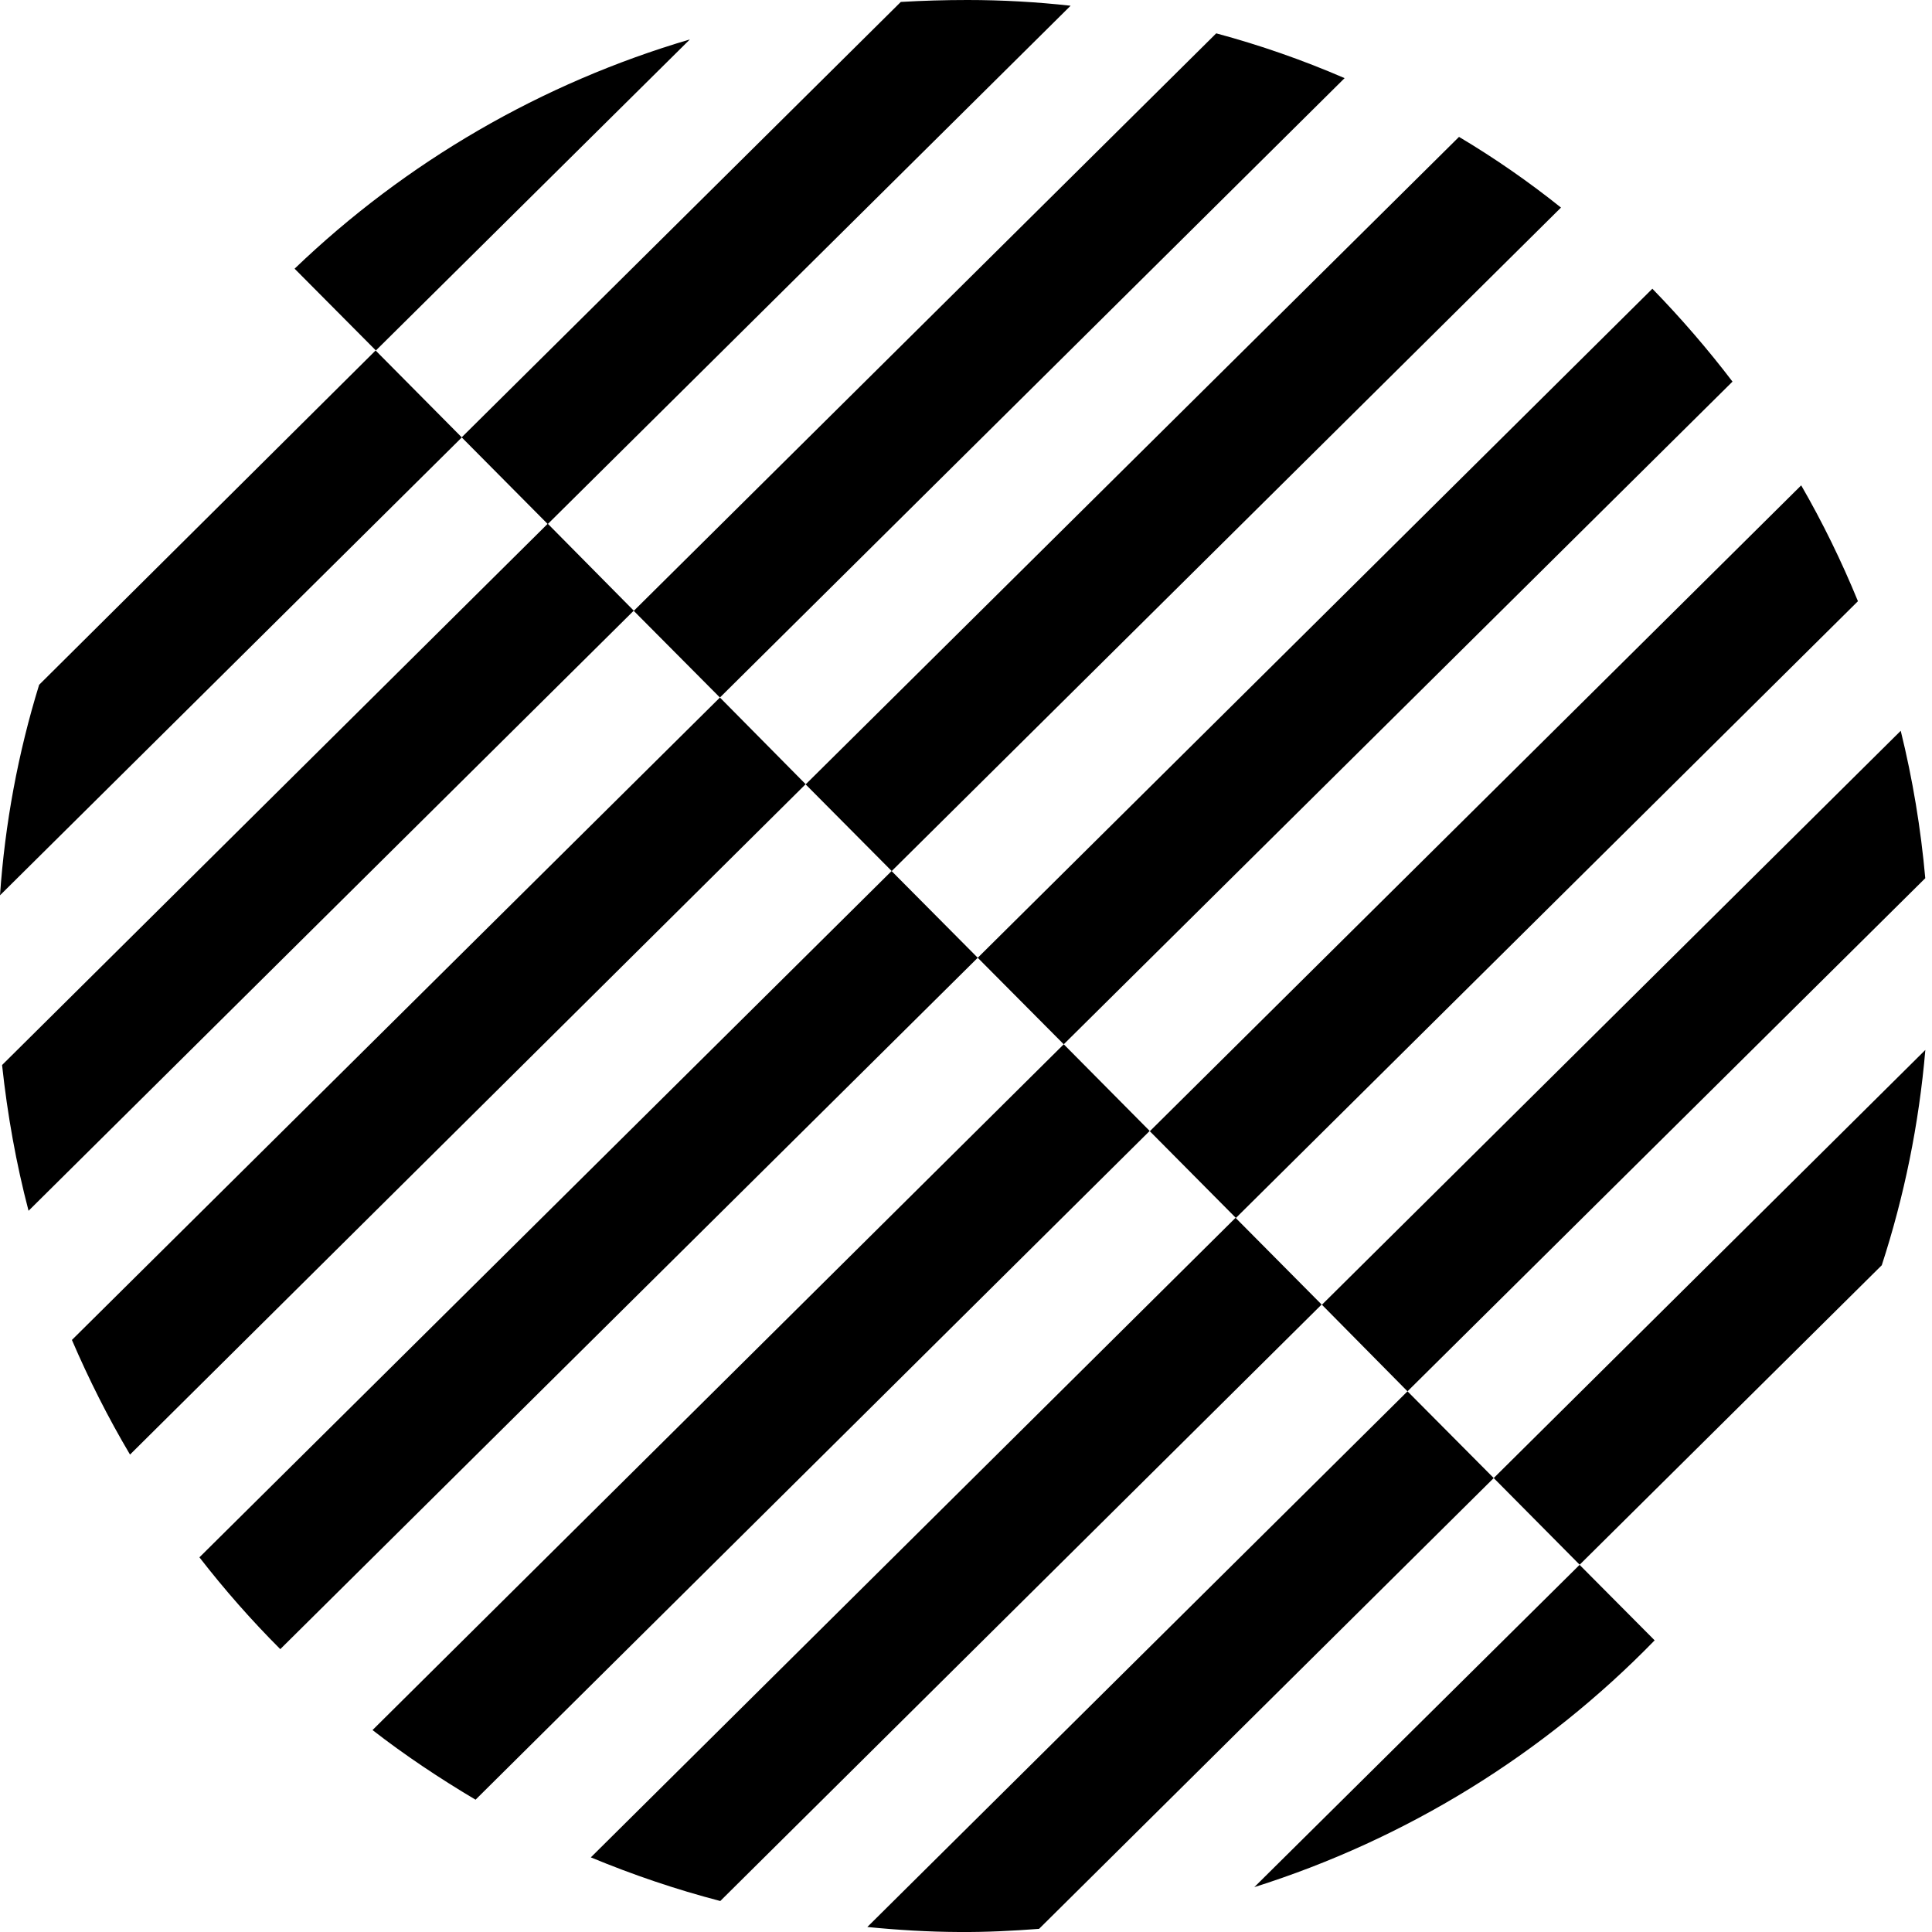 <svg width="27" height="27" viewBox="0 0 27 27" fill="none" xmlns="http://www.w3.org/2000/svg">
<path d="M23.124 22.924L22.075 21.869L17.529 26.373C19.65 25.703 21.573 24.519 23.124 22.924ZM19.67 19.444L12.121 26.93C12.543 26.972 12.97 26.998 13.403 27C13.782 27.003 14.153 26.984 14.521 26.956L20.875 20.656M17.267 17.019L8.257 25.957C8.84 26.199 9.441 26.404 10.066 26.567L18.47 18.231M14.866 14.594L5.206 24.178C5.662 24.532 6.147 24.855 6.646 25.151L16.067 15.805M12.46 12.173L2.787 21.764C3.138 22.216 3.514 22.644 3.917 23.047L13.664 13.385M10.061 9.748L1.005 18.726C1.243 19.279 1.511 19.812 1.817 20.328L11.259 10.959M7.655 7.319L0.029 14.884C0.104 15.581 0.226 16.26 0.399 16.921L8.857 8.534M5.249 4.898L0.547 9.57C0.252 10.526 0.069 11.513 0 12.512L6.454 6.113M22.076 21.867L26.298 17.682C26.611 16.721 26.818 15.713 26.907 14.673L20.875 20.656M19.67 19.444L26.906 12.273C26.844 11.579 26.73 10.89 26.563 10.213L18.474 18.234M17.272 17.021L25.965 8.402C25.735 7.841 25.47 7.299 25.172 6.783L16.069 15.809M14.866 14.594L24.212 5.333C23.865 4.878 23.491 4.445 23.092 4.035L13.664 13.385M12.462 12.173L21.815 2.901C21.363 2.539 20.887 2.209 20.39 1.913L11.259 10.962M10.061 9.748L18.791 1.092C18.209 0.84 17.61 0.631 16.997 0.466L8.857 8.537M7.655 7.324L14.962 0.08C14.483 0.027 14.002 0 13.521 0C13.207 0 12.899 0.009 12.589 0.027L6.452 6.112M9.641 0.551C7.569 1.161 5.675 2.26 4.117 3.755L5.253 4.898" fill="black"/>
</svg>
